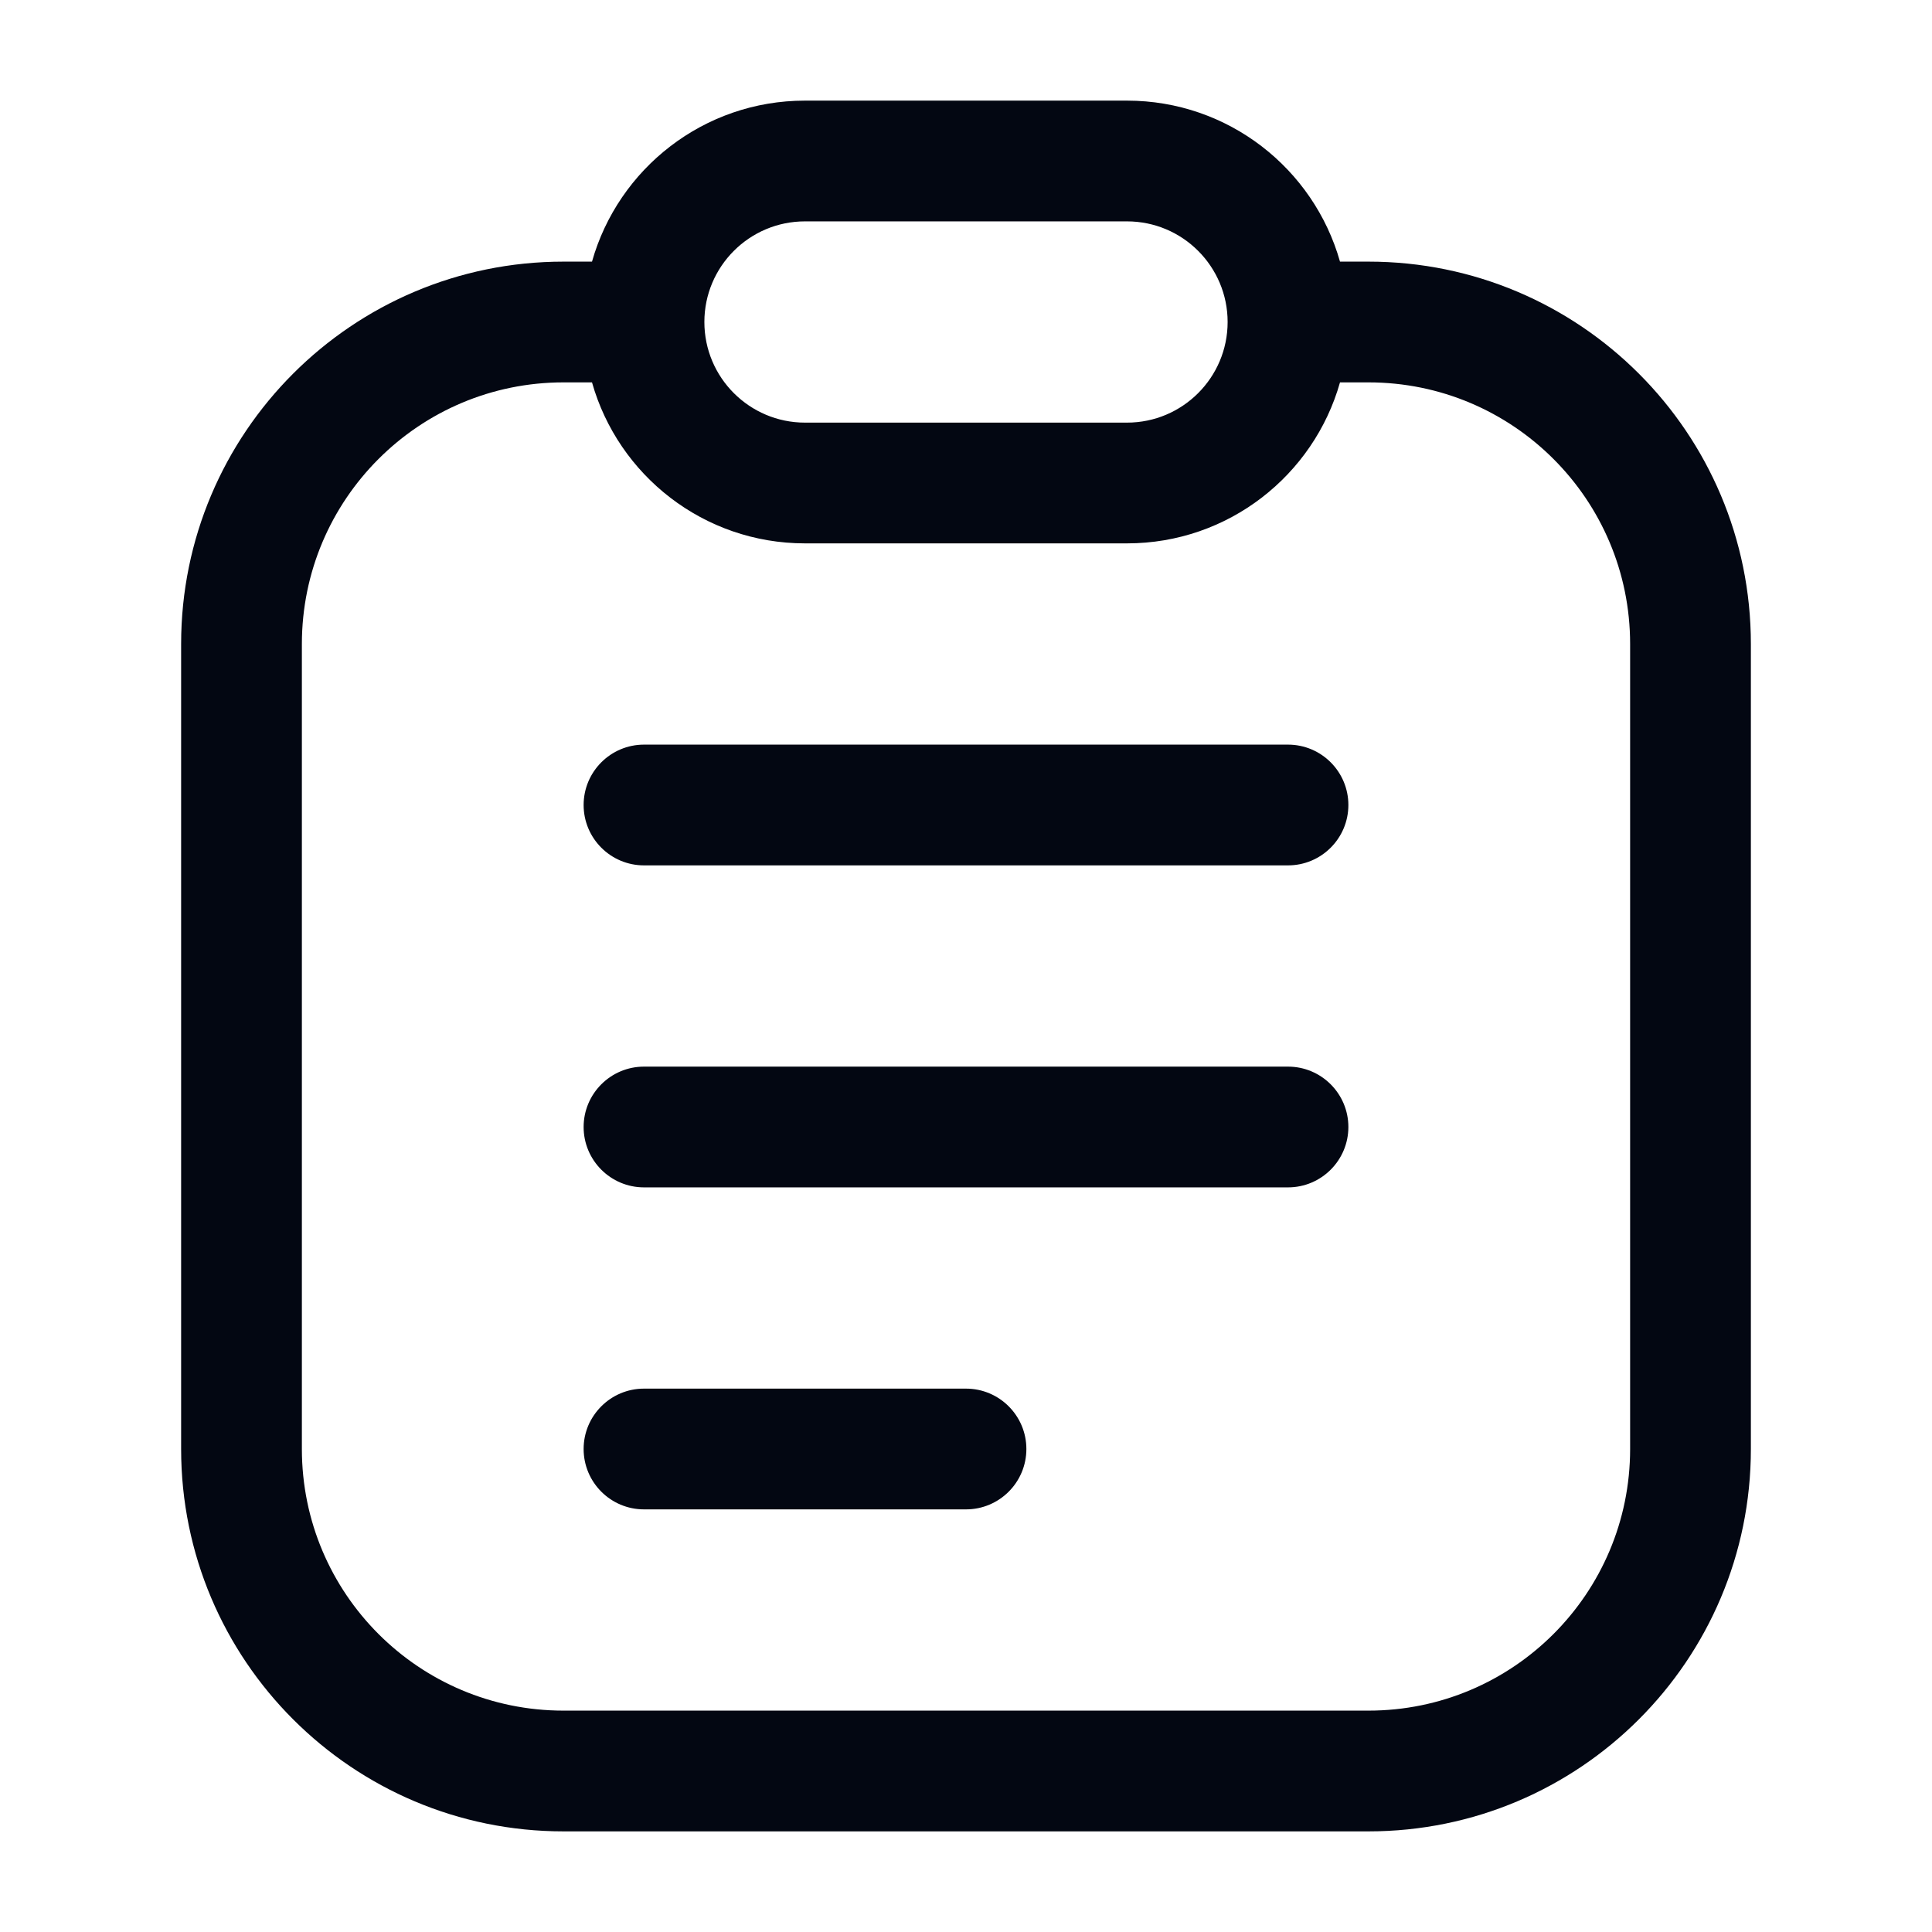<svg width="24" height="24" viewBox="0 0 24 24" fill="none" xmlns="http://www.w3.org/2000/svg">
<path fill-rule="evenodd" clip-rule="evenodd" d="M7.354 3.25C7.68 2.096 8.741 1.25 10 1.25H14C15.259 1.25 16.32 2.096 16.646 3.25H17C19.623 3.25 21.75 5.377 21.75 8V18C21.75 20.623 19.623 22.75 17 22.75H7C4.377 22.75 2.25 20.623 2.25 18V8C2.25 5.377 4.377 3.25 7 3.25H7.354ZM7.354 4.75H7C5.205 4.75 3.75 6.205 3.75 8V18C3.75 19.795 5.205 21.25 7 21.25H17C18.795 21.25 20.25 19.795 20.25 18V8C20.25 6.205 18.795 4.75 17 4.75H16.646C16.32 5.904 15.259 6.75 14 6.75H10C8.741 6.75 7.68 5.904 7.354 4.75ZM10 2.75C9.31 2.75 8.75 3.31 8.75 4C8.75 4.69 9.31 5.25 10 5.25H14C14.69 5.25 15.25 4.69 15.25 4C15.25 3.31 14.69 2.75 14 2.75H10ZM7.25 10C7.25 9.586 7.586 9.25 8 9.25H16C16.414 9.25 16.75 9.586 16.75 10C16.75 10.414 16.414 10.75 16 10.75H8C7.586 10.75 7.25 10.414 7.25 10ZM7.25 14C7.25 13.586 7.586 13.25 8 13.25H16C16.414 13.25 16.75 13.586 16.75 14C16.75 14.414 16.414 14.75 16 14.75H8C7.586 14.75 7.25 14.414 7.25 14ZM7.25 18C7.25 17.586 7.586 17.25 8 17.25H12C12.414 17.25 12.75 17.586 12.75 18C12.75 18.414 12.414 18.75 12 18.75H8C7.586 18.75 7.25 18.414 7.25 18Z" fill="#030712"/>
</svg>
